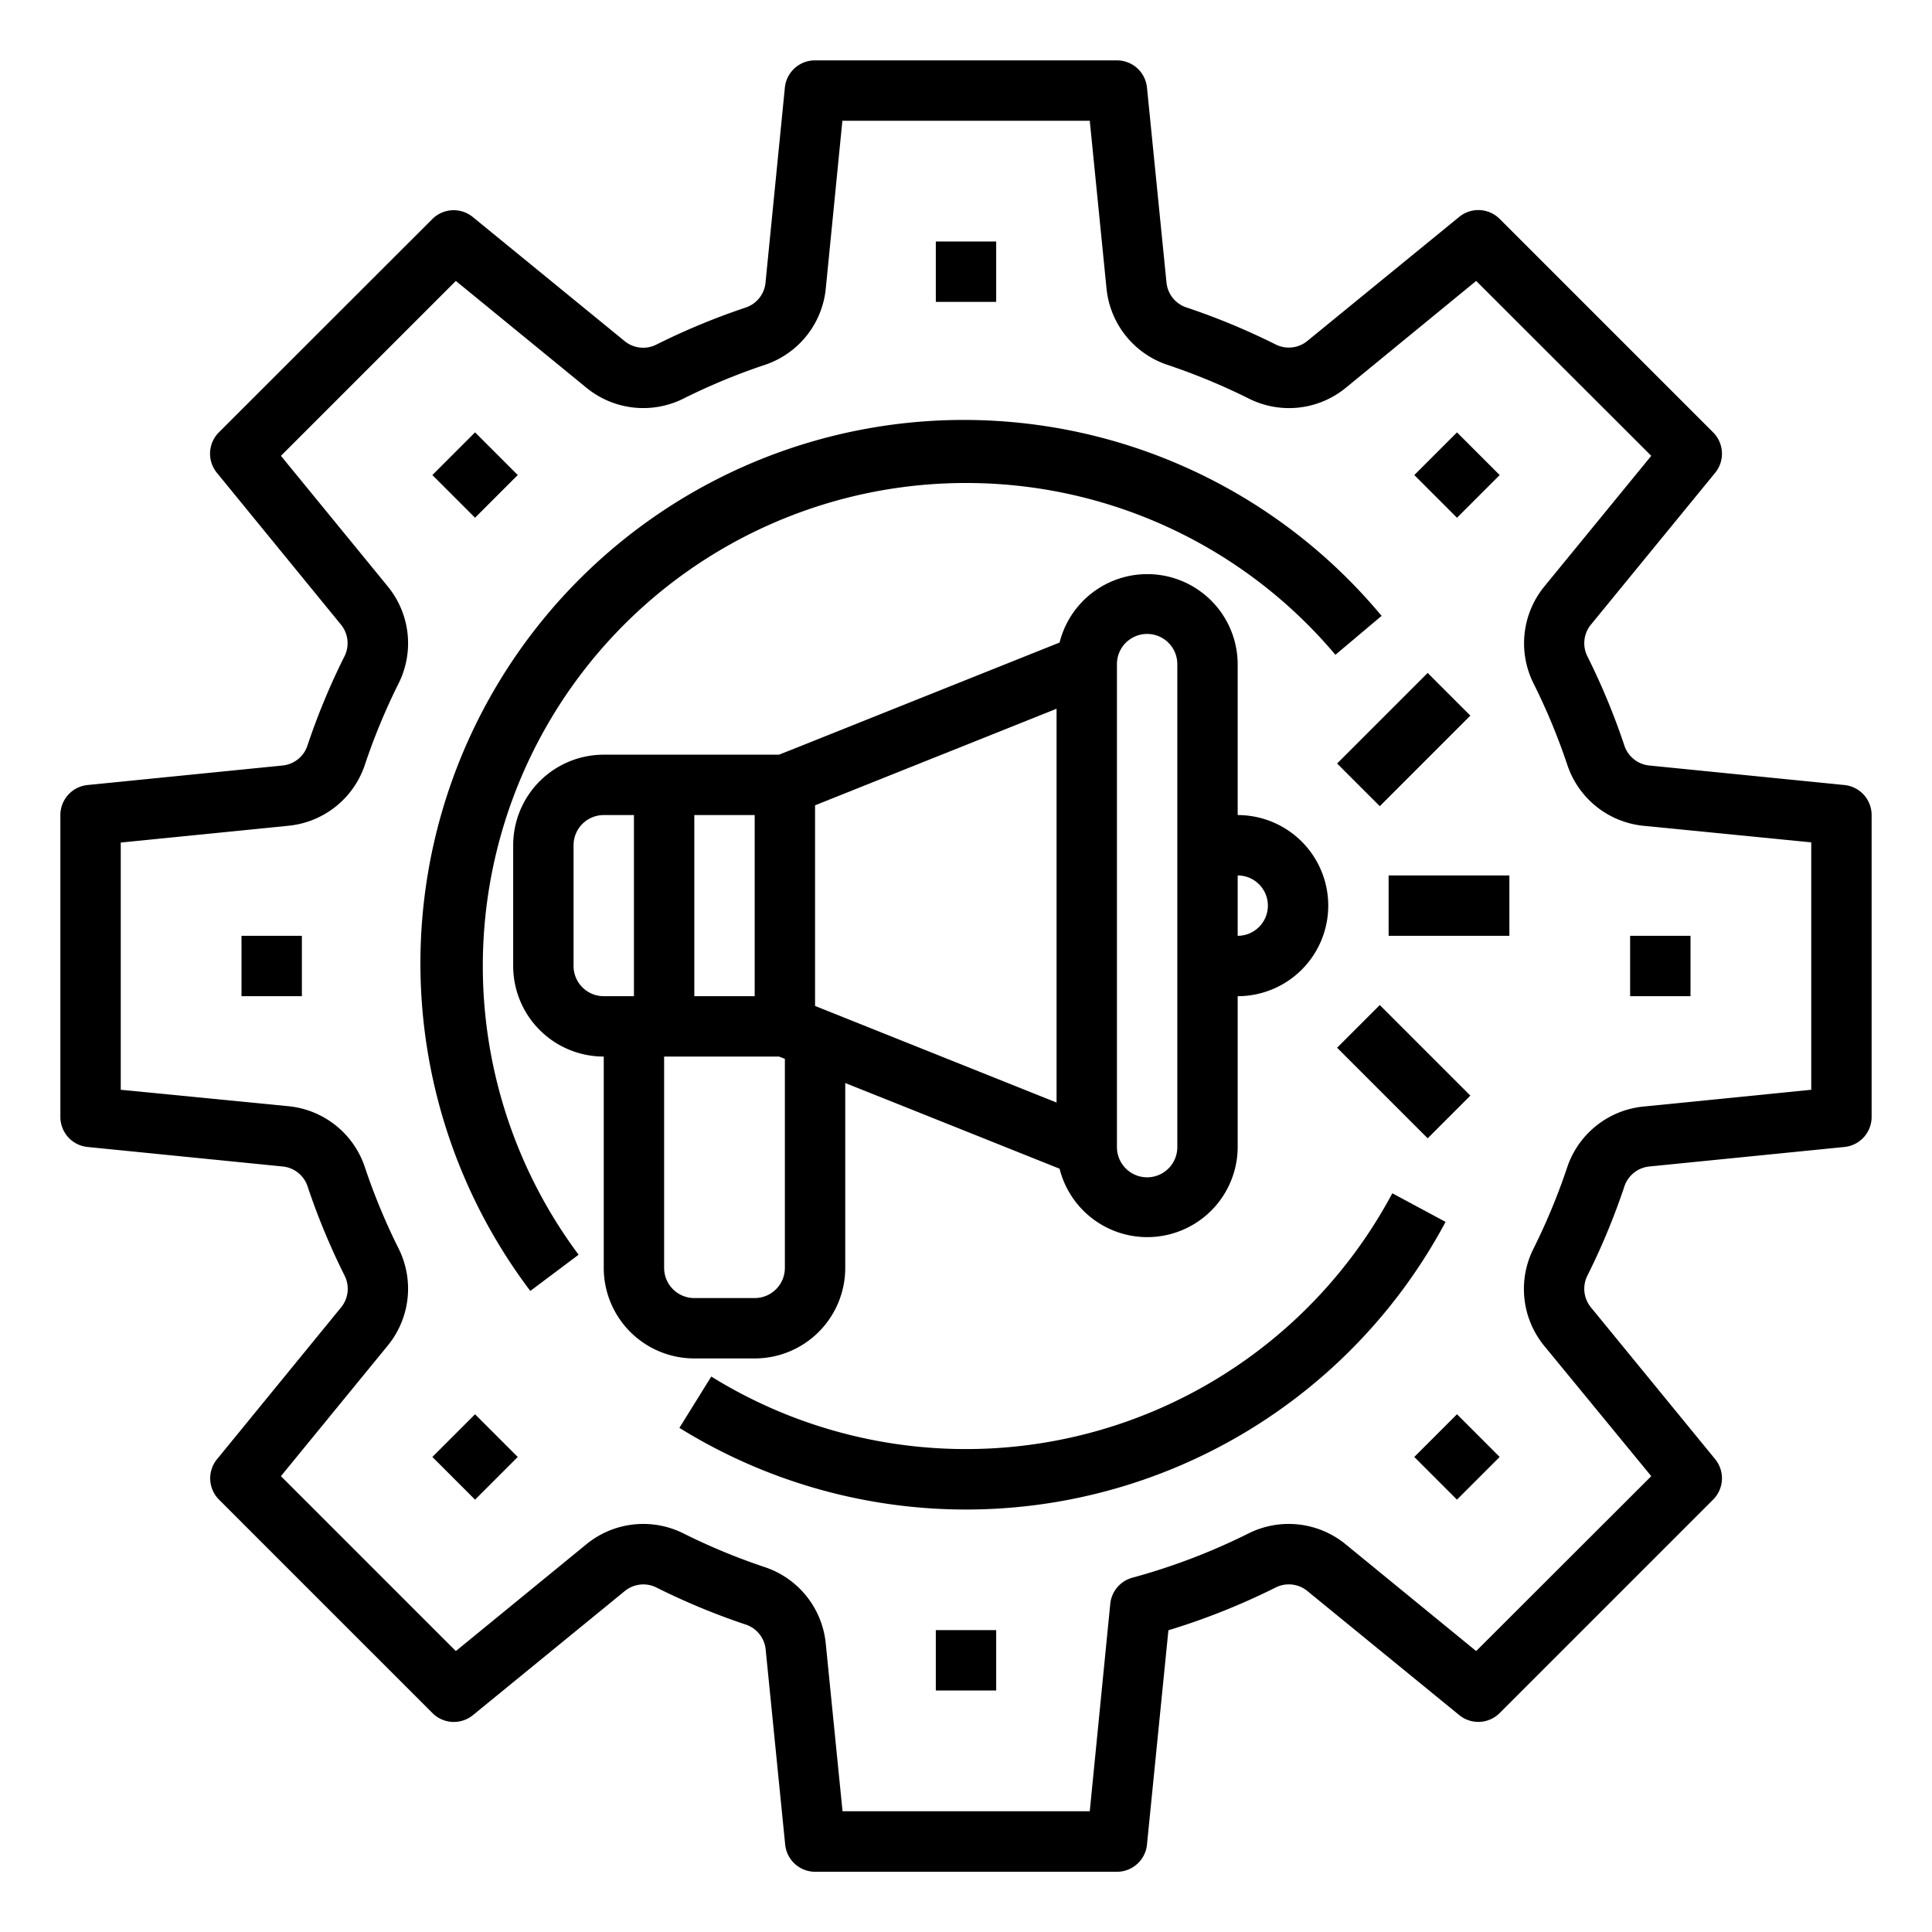 <svg xmlns="http://www.w3.org/2000/svg" viewBox="0 0 64 64" x="0px" y="0px"><g data-name="Content Marketing"><path d="M61.1,26.005l-6.449-.645a.973.973,0,0,1-.834-.64,22.672,22.672,0,0,0-1.241-2.995.971.971,0,0,1,.135-1.045l4.105-5.017a1,1,0,0,0-.067-1.341L49.678,7.251a1,1,0,0,0-1.34-.066l-5.019,4.1a.97.97,0,0,1-1.045.134,22.748,22.748,0,0,0-2.994-1.242.969.969,0,0,1-.64-.833L37.995,2.9A1,1,0,0,0,37,2H27a1,1,0,0,0-1,.9L25.36,9.349a.969.969,0,0,1-.64.833,22.761,22.761,0,0,0-2.995,1.242.969.969,0,0,1-1.045-.134l-5.017-4.1a1,1,0,0,0-1.341.066L7.251,14.322a1,1,0,0,0-.066,1.341l4.1,5.017a.97.97,0,0,1,.134,1.045,22.761,22.761,0,0,0-1.242,2.995.969.969,0,0,1-.833.64L2.9,26.005A1,1,0,0,0,2,27V37a1,1,0,0,0,.9.995l6.449.645a.969.969,0,0,1,.833.64,22.692,22.692,0,0,0,1.242,2.994.972.972,0,0,1-.134,1.046l-4.1,5.017a1,1,0,0,0,.066,1.341l7.071,7.071a1,1,0,0,0,1.341.066l5.017-4.1a.97.97,0,0,1,1.045-.134,22.761,22.761,0,0,0,2.995,1.242.969.969,0,0,1,.64.833l.645,6.449a1,1,0,0,0,1,.9H37a1,1,0,0,0,.995-.9l.71-7.1a22.757,22.757,0,0,0,3.569-1.425.97.97,0,0,1,1.046.134l5.018,4.1a1,1,0,0,0,1.34-.066l7.071-7.071a1,1,0,0,0,.067-1.341L52.711,43.32a.972.972,0,0,1-.135-1.046,22.647,22.647,0,0,0,1.241-2.993.973.973,0,0,1,.834-.641l6.449-.645A1,1,0,0,0,62,37V27A1,1,0,0,0,61.1,26.005ZM60,36.1l-5.548.555a2.972,2.972,0,0,0-2.532,2,20.816,20.816,0,0,1-1.133,2.732,2.975,2.975,0,0,0,.375,3.206L54.7,48.9,48.9,54.694l-4.316-3.531a2.977,2.977,0,0,0-3.208-.375,20.854,20.854,0,0,1-3.863,1.475,1,1,0,0,0-.734.865L36.1,60h-8.19l-.555-5.547a2.973,2.973,0,0,0-2-2.533,20.814,20.814,0,0,1-2.732-1.132,2.975,2.975,0,0,0-3.207.375L15.1,54.694,9.306,48.9l3.531-4.317a2.973,2.973,0,0,0,.375-3.207,20.814,20.814,0,0,1-1.132-2.732,2.973,2.973,0,0,0-2.532-2L4,36.1v-8.19l5.547-.555a2.973,2.973,0,0,0,2.533-2,20.814,20.814,0,0,1,1.132-2.732,2.971,2.971,0,0,0-.375-3.207L9.306,15.1,15.1,9.306l4.317,3.531a2.973,2.973,0,0,0,3.207.375,20.814,20.814,0,0,1,2.732-1.132,2.973,2.973,0,0,0,2-2.532L27.905,4H36.1l.554,5.548a2.977,2.977,0,0,0,2,2.532,20.941,20.941,0,0,1,2.733,1.132,2.967,2.967,0,0,0,3.206-.375L48.9,9.306,54.7,15.1l-3.533,4.317a2.975,2.975,0,0,0-.375,3.206,20.871,20.871,0,0,1,1.134,2.734,2.971,2.971,0,0,0,2.531,2L60,27.905Z"></path><path d="M46.122,39.529A16.01,16.01,0,0,1,23.562,45.6l-1.056,1.7a18.009,18.009,0,0,0,25.38-6.823Z"></path><path d="M32,16a15.98,15.98,0,0,1,12.237,5.691l1.53-1.289a18,18,0,0,0-28.2,22.362l1.6-1.2A16,16,0,0,1,32,16Z"></path><path d="M25,45a3,3,0,0,0,3-3V35.877l7.1,2.838A2.995,2.995,0,0,0,41,38V33a3,3,0,0,0,0-6V22a2.995,2.995,0,0,0-5.9-.715L25.807,25H20a3,3,0,0,0-3,3v4a3,3,0,0,0,3,3v7a3,3,0,0,0,3,3ZM42,30a1,1,0,0,1-1,1V29A1,1,0,0,1,42,30Zm-5-8a1,1,0,0,1,2,0V38a1,1,0,0,1-2,0ZM27,26.677l8-3.2V36.523l-8-3.2ZM23,27h2v6H23Zm-4,5V28a1,1,0,0,1,1-1h1v6H20A1,1,0,0,1,19,32Zm3,10V35h3.807l.193.077V42a1,1,0,0,1-1,1H23A1,1,0,0,1,22,42Z"></path><rect x="46" y="29" width="4" height="2"></rect><rect x="44.379" y="23.5" width="4.243" height="2" transform="translate(-3.705 40.056) rotate(-45)"></rect><rect x="45.5" y="33.379" width="2" height="4.243" transform="translate(-11.483 43.278) rotate(-45)"></rect><rect x="31" y="8" width="2" height="2"></rect><rect x="14.737" y="14.736" width="2" height="2" transform="translate(-6.518 15.737) rotate(-45)"></rect><rect x="8" y="31" width="2" height="2"></rect><rect x="14.736" y="47.264" width="2" height="2" transform="translate(-29.518 25.263) rotate(-45)"></rect><rect x="31" y="54" width="2" height="2"></rect><rect x="47.264" y="47.263" width="2" height="2" transform="translate(-19.991 48.252) rotate(-44.99)"></rect><rect x="54" y="31" width="2" height="2"></rect><rect x="47.264" y="14.737" width="2" height="2" transform="translate(3.009 38.737) rotate(-45)"></rect></g></svg>